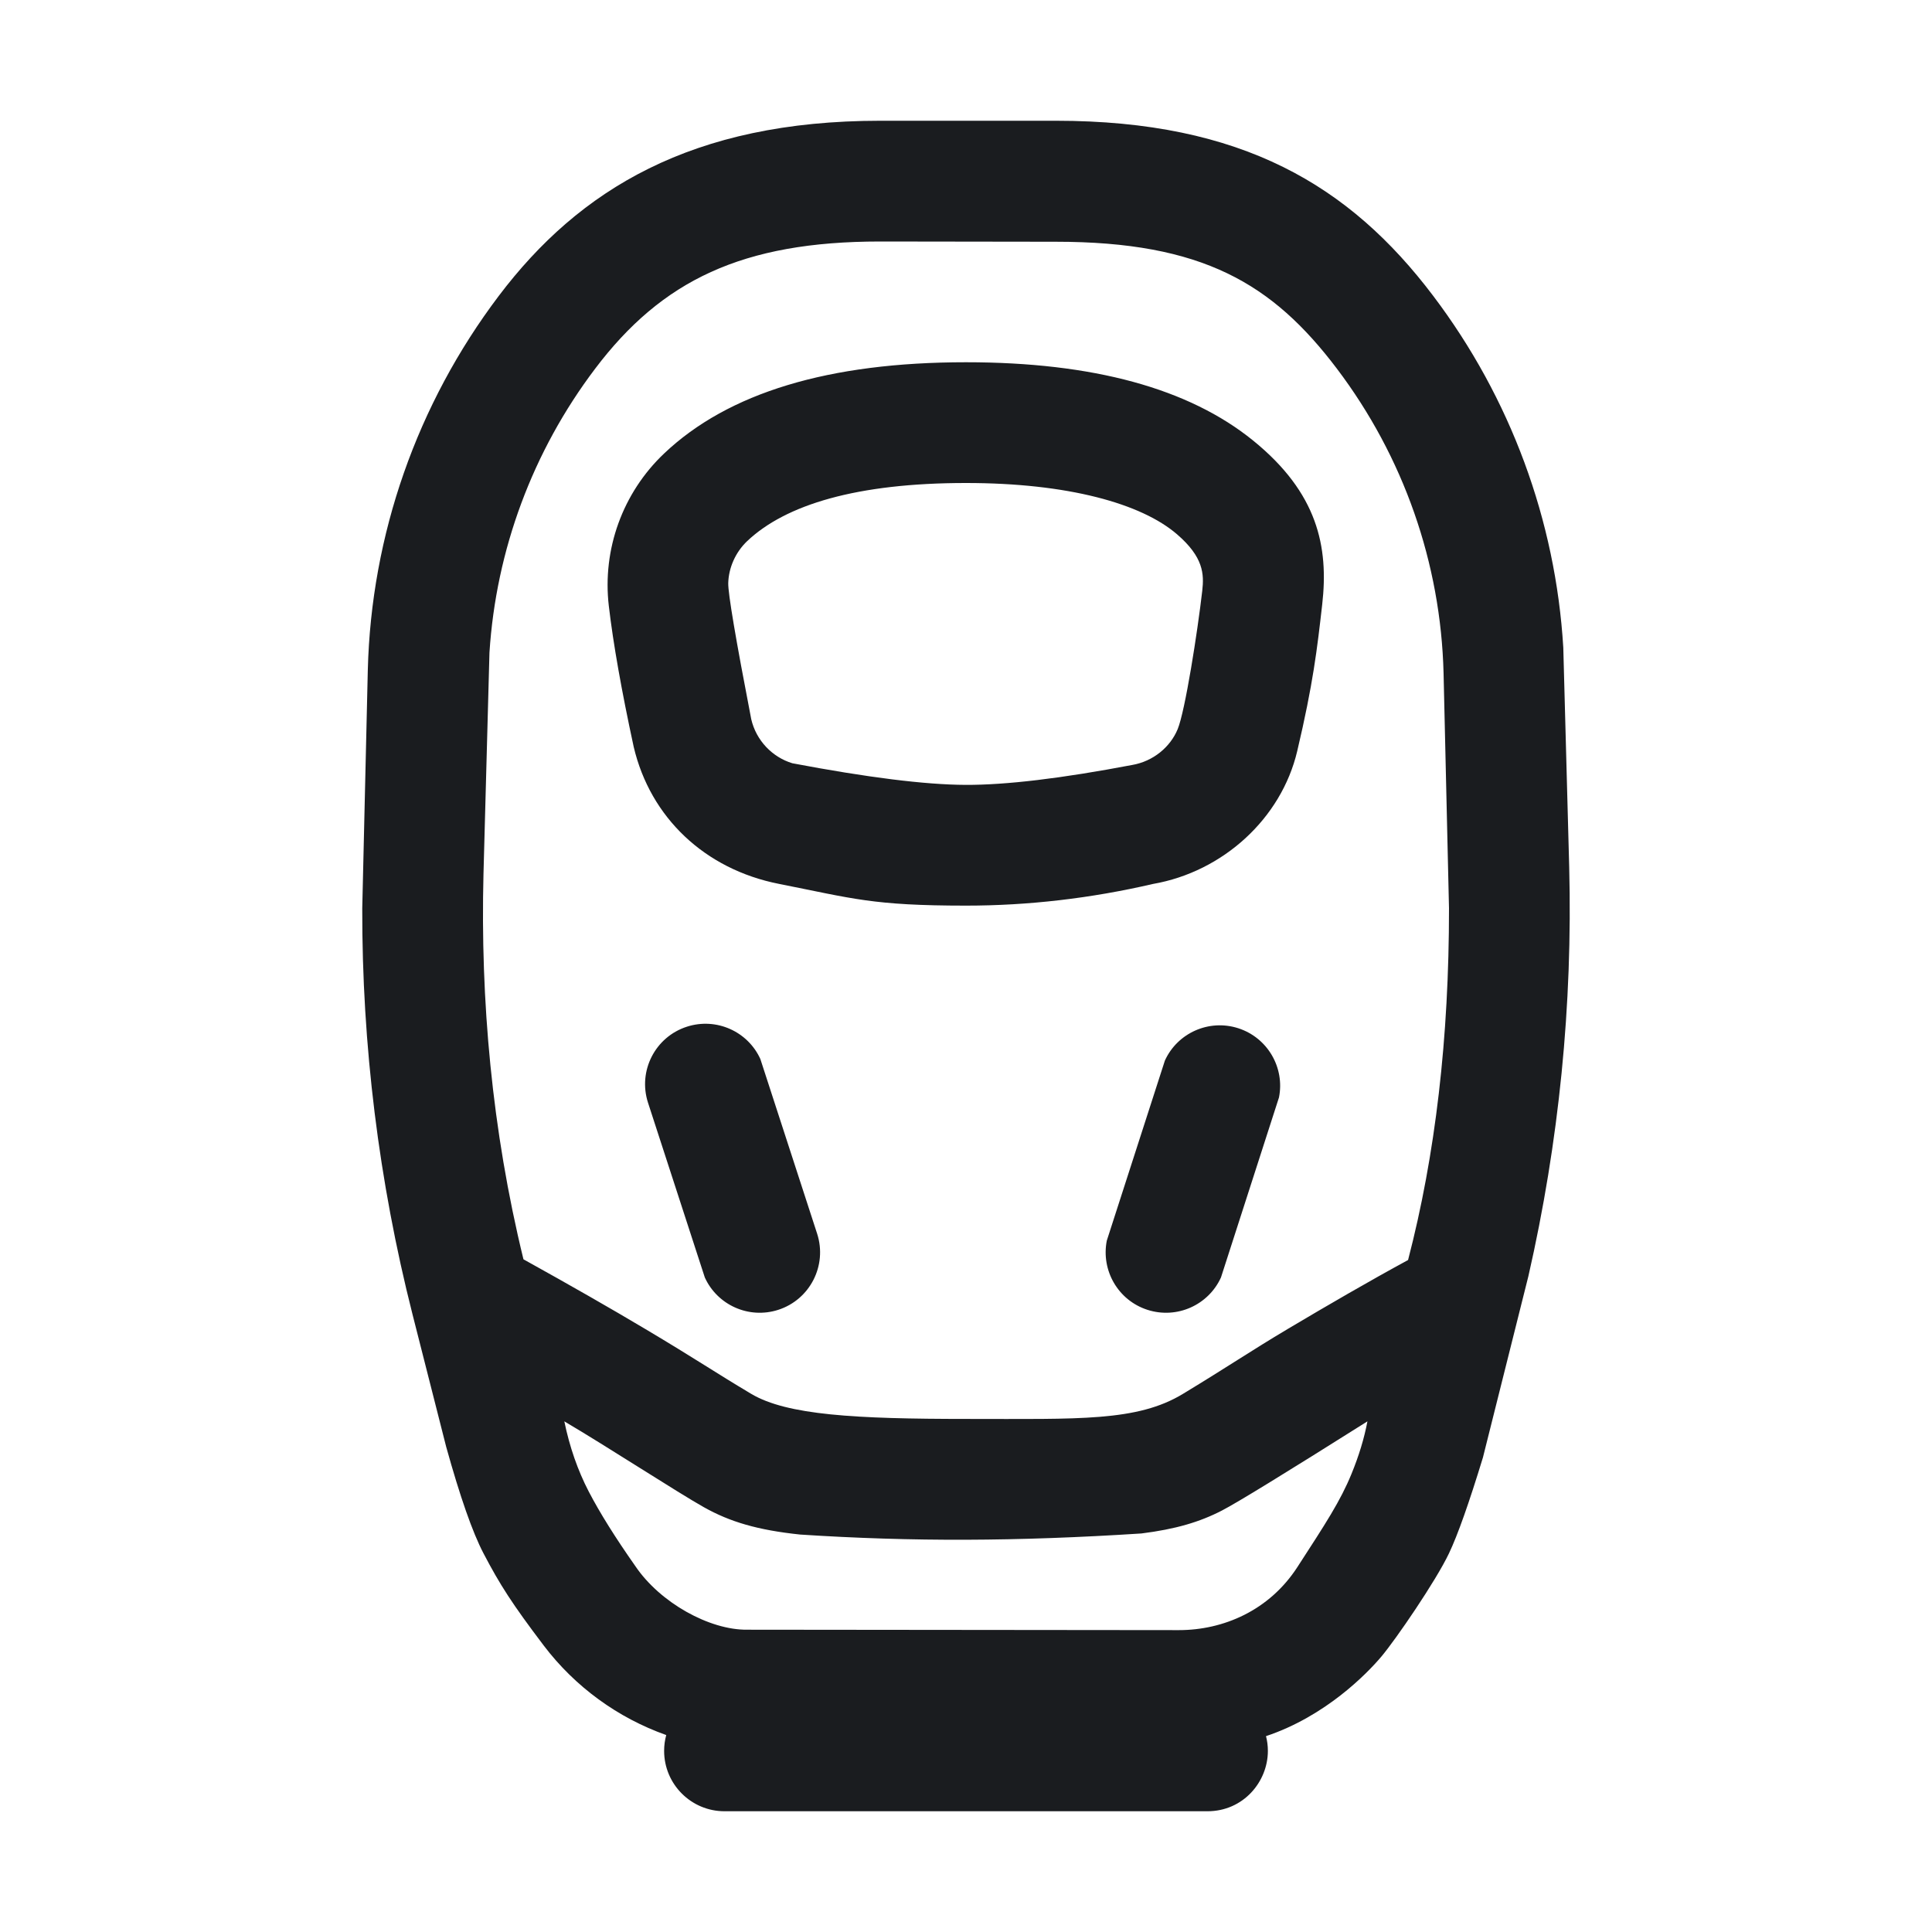 <svg width="32" height="32" viewBox="0 0 32 32" fill="none" xmlns="http://www.w3.org/2000/svg">
<g clip-path="url(#clip0_187_956)">
<path fill-rule="evenodd" clip-rule="evenodd" d="M17.486 2C20.572 2 22.358 3.074 23.738 4.9C25.019 6.593 25.766 8.62 25.893 10.726L25.991 14.365C26.049 16.642 25.822 18.917 25.315 21.137L24.562 24.141C24.332 24.894 24.145 25.423 24 25.728C23.783 26.185 23.122 27.15 22.88 27.438C22.638 27.725 21.95 28.429 20.969 28.756C20.989 28.833 21 28.915 21 29C21 29.513 20.592 30 20 30H12C11.448 30 11 29.552 11 29C11 28.909 11.012 28.822 11.035 28.738C10.235 28.454 9.527 27.942 9.005 27.254C8.484 26.566 8.281 26.25 8.008 25.728C7.826 25.38 7.62 24.791 7.39 23.963L6.831 21.764C6.274 19.566 5.995 17.309 6 15.045L6.092 11.099C6.148 8.859 6.907 6.692 8.262 4.9C9.593 3.14 11.459 2 14.579 2C15.374 2 16.343 2 17.486 2ZM9.347 23.542C9.434 23.965 9.569 24.353 9.751 24.704C9.934 25.056 10.191 25.467 10.522 25.938C10.934 26.549 11.755 27 12.375 26.993L19.525 27C20.261 27 21.022 26.677 21.49 25.954C21.958 25.232 22.201 24.862 22.385 24.412C22.508 24.112 22.596 23.822 22.649 23.542C21.291 24.398 20.489 24.89 20.241 25.018C19.871 25.21 19.47 25.328 18.905 25.399C17.883 25.465 16.914 25.5 16 25.503C15.085 25.506 14.169 25.477 13.253 25.417C12.549 25.343 12.091 25.207 11.658 24.964C11.225 24.721 10.045 23.953 9.347 23.542ZM14.579 4C12.291 4 10.961 4.647 9.858 6.106C8.823 7.474 8.216 9.109 8.107 10.809L8.008 14.478C7.956 16.558 8.145 18.71 8.67 20.858C9.445 21.288 10.117 21.672 10.684 22.01C11.536 22.517 11.851 22.735 12.443 23.087C13.035 23.439 14.166 23.502 16.018 23.502C17.869 23.502 18.836 23.547 19.593 23.087C20.351 22.628 20.704 22.384 21.332 22.01C21.992 21.618 22.67 21.224 23.322 20.87C23.775 19.132 24.001 17.19 24 15.044L23.91 11.149C23.864 9.328 23.247 7.565 22.143 6.106C21.075 4.694 19.913 4.004 17.486 4.004L14.579 4ZM12.594 17.541L13.535 20.436C13.704 20.962 13.415 21.526 12.89 21.695C12.402 21.852 11.881 21.615 11.674 21.159L10.733 18.264C10.563 17.738 10.852 17.174 11.378 17.005C11.866 16.848 12.387 17.085 12.594 17.541ZM19.294 17.567C19.501 17.111 20.022 16.874 20.51 17.031C20.998 17.189 21.282 17.686 21.184 18.177L20.223 21.159C20.015 21.615 19.495 21.852 19.006 21.695C18.518 21.538 18.235 21.041 18.332 20.549L19.294 17.567ZM16 6C18.105 6 19.691 6.433 20.757 7.298C21.824 8.164 22.009 9.055 21.9 10.011C21.816 10.749 21.75 11.324 21.486 12.441C21.222 13.558 20.256 14.439 19.097 14.641C18.065 14.88 17.032 15 16 15C14.451 15 14.132 14.883 12.903 14.64C11.674 14.398 10.771 13.541 10.496 12.37C10.295 11.44 10.157 10.662 10.084 10.037C9.974 9.099 10.313 8.163 10.998 7.513C12.06 6.504 13.728 6 16 6ZM16 8C14.195 8 13.013 8.358 12.375 8.963C12.18 9.149 12.069 9.405 12.062 9.658C12.058 9.827 12.185 10.579 12.443 11.913C12.525 12.264 12.79 12.541 13.124 12.642C14.365 12.877 15.32 12.997 15.991 13C16.661 13.003 17.582 12.893 18.754 12.67C19.098 12.61 19.382 12.377 19.506 12.077C19.63 11.776 19.835 10.465 19.913 9.786C19.945 9.506 19.933 9.228 19.497 8.851C18.905 8.339 17.685 8 16 8Z" fill="#1A1C1F"/>
</g>
<defs>
<clipPath id="clip0_187_956">
<rect width="32" height="32" fill="white"/>
</clipPath>
</defs>
</svg>
